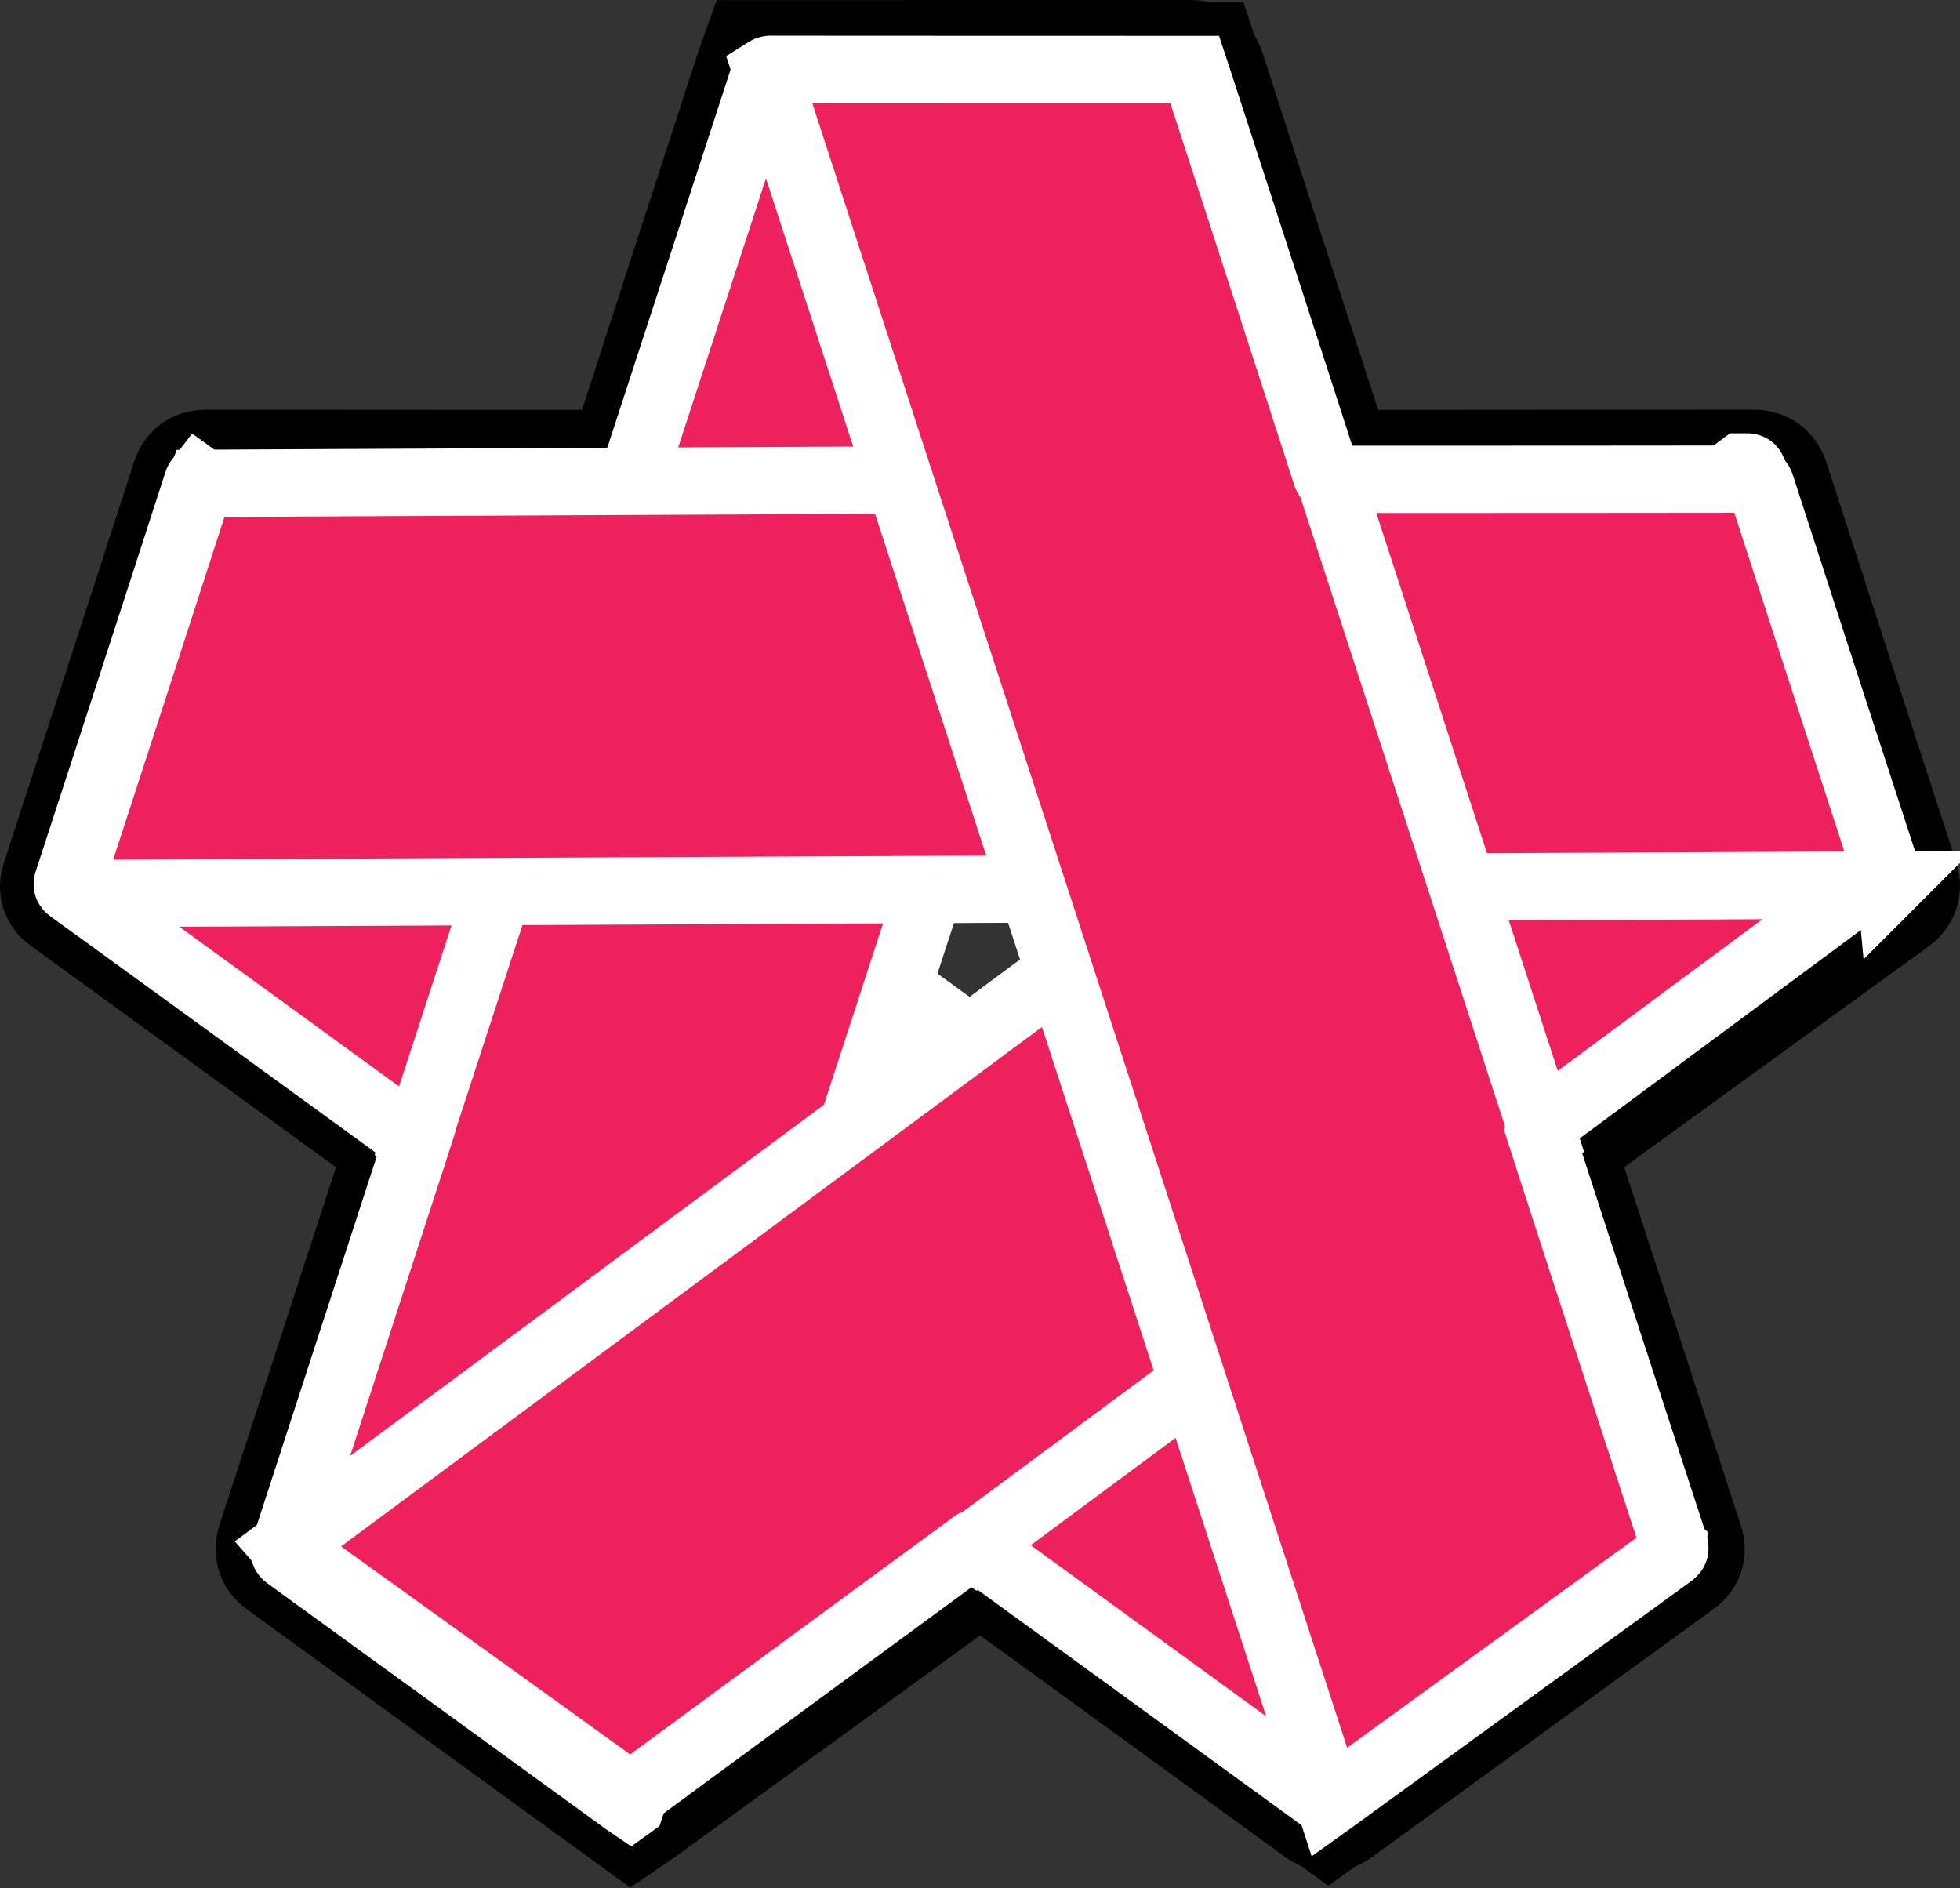 <svg xmlns="http://www.w3.org/2000/svg" viewBox="0 0 1863.5 1794.9"><rect x="0" y="0" width="1863.5" height="1794.9" fill="#333333" stroke="none"/><defs><style>.cls-1,.cls-2{fill:#ed225d;stroke-miterlimit:10;}.cls-1{stroke:#000;stroke-width:128px;}.cls-2{stroke:#fff;stroke-width:64px;}</style></defs><title>Asset 37</title><g id="Layer_2" data-name="Layer 2"><g id="Layer_3" data-name="Layer 3"><path class="cls-1" d="M726.44,64.11h5.94q199.5,0,399-.11c4.55,0,6.53,1.15,8,5.65Q1200.4,258.37,1261.64,447c1.7,5.26,4,6.71,9.31,6.7q198-.23,396-.27c5.37,0,7.3,1.74,8.86,6.58q61.32,189.42,123,378.7c1.51,4.62.56,6.86-3.3,9.65q-160.66,116.37-321.21,232.9c-4.07,3-4.86,5.32-3.31,10.1q61.74,189.27,123.27,378.62c1.29,3.93.5,5.71-2.7,8q-162.43,117.75-324.66,235.78c-3.1,2.26-4.91,1.72-7.65-.27q-161.48-117.36-323-234.68c-3.43-2.5-5.55-2.37-8.9.06Q766.14,1596.2,604.74,1713.26c-1.34,1-2.71,1.9-4.32,3L558,1685.49Q415.45,1582,272.86,1478.59c-3.87-2.8-4.65-5-3.14-9.65q61.53-188.57,122.83-377.19c1.57-4.82,1.16-7.37-3.22-10.55Q228,964.46,66.91,847.43c-2.92-2.11-3.5-3.84-2.36-7.33q62-190.5,123.74-381.09c1.37-4.24,3.14-5.52,7.58-5.52q198.48.21,397,.24c5.44,0,7.56-1.64,9.23-6.8Q663.33,257.5,725,68.19C725.39,67,725.86,65.72,726.44,64.11ZM396.81,1084.59c-.64,2-1.14,3.56-1.65,5.14q-61.61,189.57-123.27,379.13c-1.18,3.63-1.07,5.74,2.4,8.25q160.82,116.57,321.46,233.37c1.57,1.14,3.2,2.19,4.88,3.34l331.23-240.71,331.33,240.8,4.82-3.46q160.29-116.45,320.66-232.8c3.83-2.78,4.41-5,3-9.34q-59-180.74-117.65-361.55c-2.4-7.39-4.73-14.79-7.08-22.12,1.7-1.28,3-2.3,4.35-3.28Q1632.57,964.17,1793.92,847c3.42-2.48,4.07-4.51,2.76-8.54q-61.35-188.09-122.29-376.31c-1.69-5.22-4-6.71-9.3-6.7q-198.49.24-397,.18c-3.67,0-5.9-.47-7.24-4.63q-57.91-179-116.11-357.86c-2.92-9-5.89-18-8.87-27.07h-5.83q-198.22,0-396.47-.13c-4.8,0-6.42,1.57-7.82,5.87Q664.59,260.77,603.21,449.64c-1.46,4.52-3.29,6.1-8.19,6.1q-198.73-.24-397.47-.18c-3.8,0-6.23.3-7.68,4.79Q128.58,649.77,66.87,839c-1.2,3.66-.52,5.5,2.57,7.74q121,87.69,241.78,175.58Z"/><path class="cls-2" d="M187.56,459.14q-61.29,189.42-123,378.7c-1.19,3.66-.51,5.49,2.58,7.73q121,87.69,241.78,175.59c28.42,20.65,56.84,41.32,85.59,62.22l-.71,2.21,534.46,387.25,1.29-.94,331.34,240.8,4.82-3.46q160.29-116.45,320.66-232.8c2.33-1.69,3.45-3.17,3.65-5.06L189,456.28A8.27,8.27,0,0,0,187.56,459.14Z"/><path class="cls-2" d="M1134.89,68.58h-5.83q-198.22,0-396.47-.13c-2.69,0-4.39.49-5.6,1.69L395.45,1086.81l.36.26c-.64,2-1.14,3.56-1.65,5.13q-61.61,189.58-123.27,379.14c-1.18,3.63-1.07,5.74,2.4,8.25Q434.11,1596.16,594.75,1713c1.57,1.14,3.2,2.19,4.88,3.33l.25-.18L1136,72C1135.65,70.88,1135.27,69.74,1134.89,68.58Z"/><path class="cls-2" d="M272.39,1472.33q160.73,115.35,321.2,231.06c4.45,3.21,7.15,3.08,11.46-.09q159.9-117.61,320-235c1.81-1.32,3.28-2.18,5-2.08l861.89-638.66c-.07-.27-.15-.56-.25-.86q-62.62-189-124.84-378.09c-1.21-3.66-2.84-4.74-6.65-4.72l-4.69,0L270.21,1470.4A11.9,11.9,0,0,0,272.39,1472.33Z"/><path class="cls-2" d="M1796.68,838.5q-61.35-188.09-122.29-376.31c-1.69-5.22-4-6.71-9.3-6.7q-198.49.24-397,.18c-2.24,0-3.93-.18-5.23-1.26l-1072.71,5.1q-.15.39-.3.84Q128.58,649.77,66.87,839c-1.2,3.66-.52,5.5,2.57,7.74l3.79,2.75,1724.06-8.19A11.94,11.94,0,0,0,1796.68,838.5Z"/><path class="cls-2" d="M1260.87,451q-57.91-179-116.11-357.86c-2.92-9-5.89-18-8.87-27.07h-5.83q-198.22,0-396.47-.13a8.13,8.13,0,0,0-5,1.22L1264,1713.31l4-2.86q160.29-116.45,320.66-232.8c3.83-2.78,4.41-5,3-9.34q-59-180.74-117.65-361.55c-2.4-7.39-4.73-14.79-7.08-22.12l1.72-1.3L1264.33,455.22C1262.78,454.68,1261.67,453.51,1260.87,451Z"/></g></g></svg>